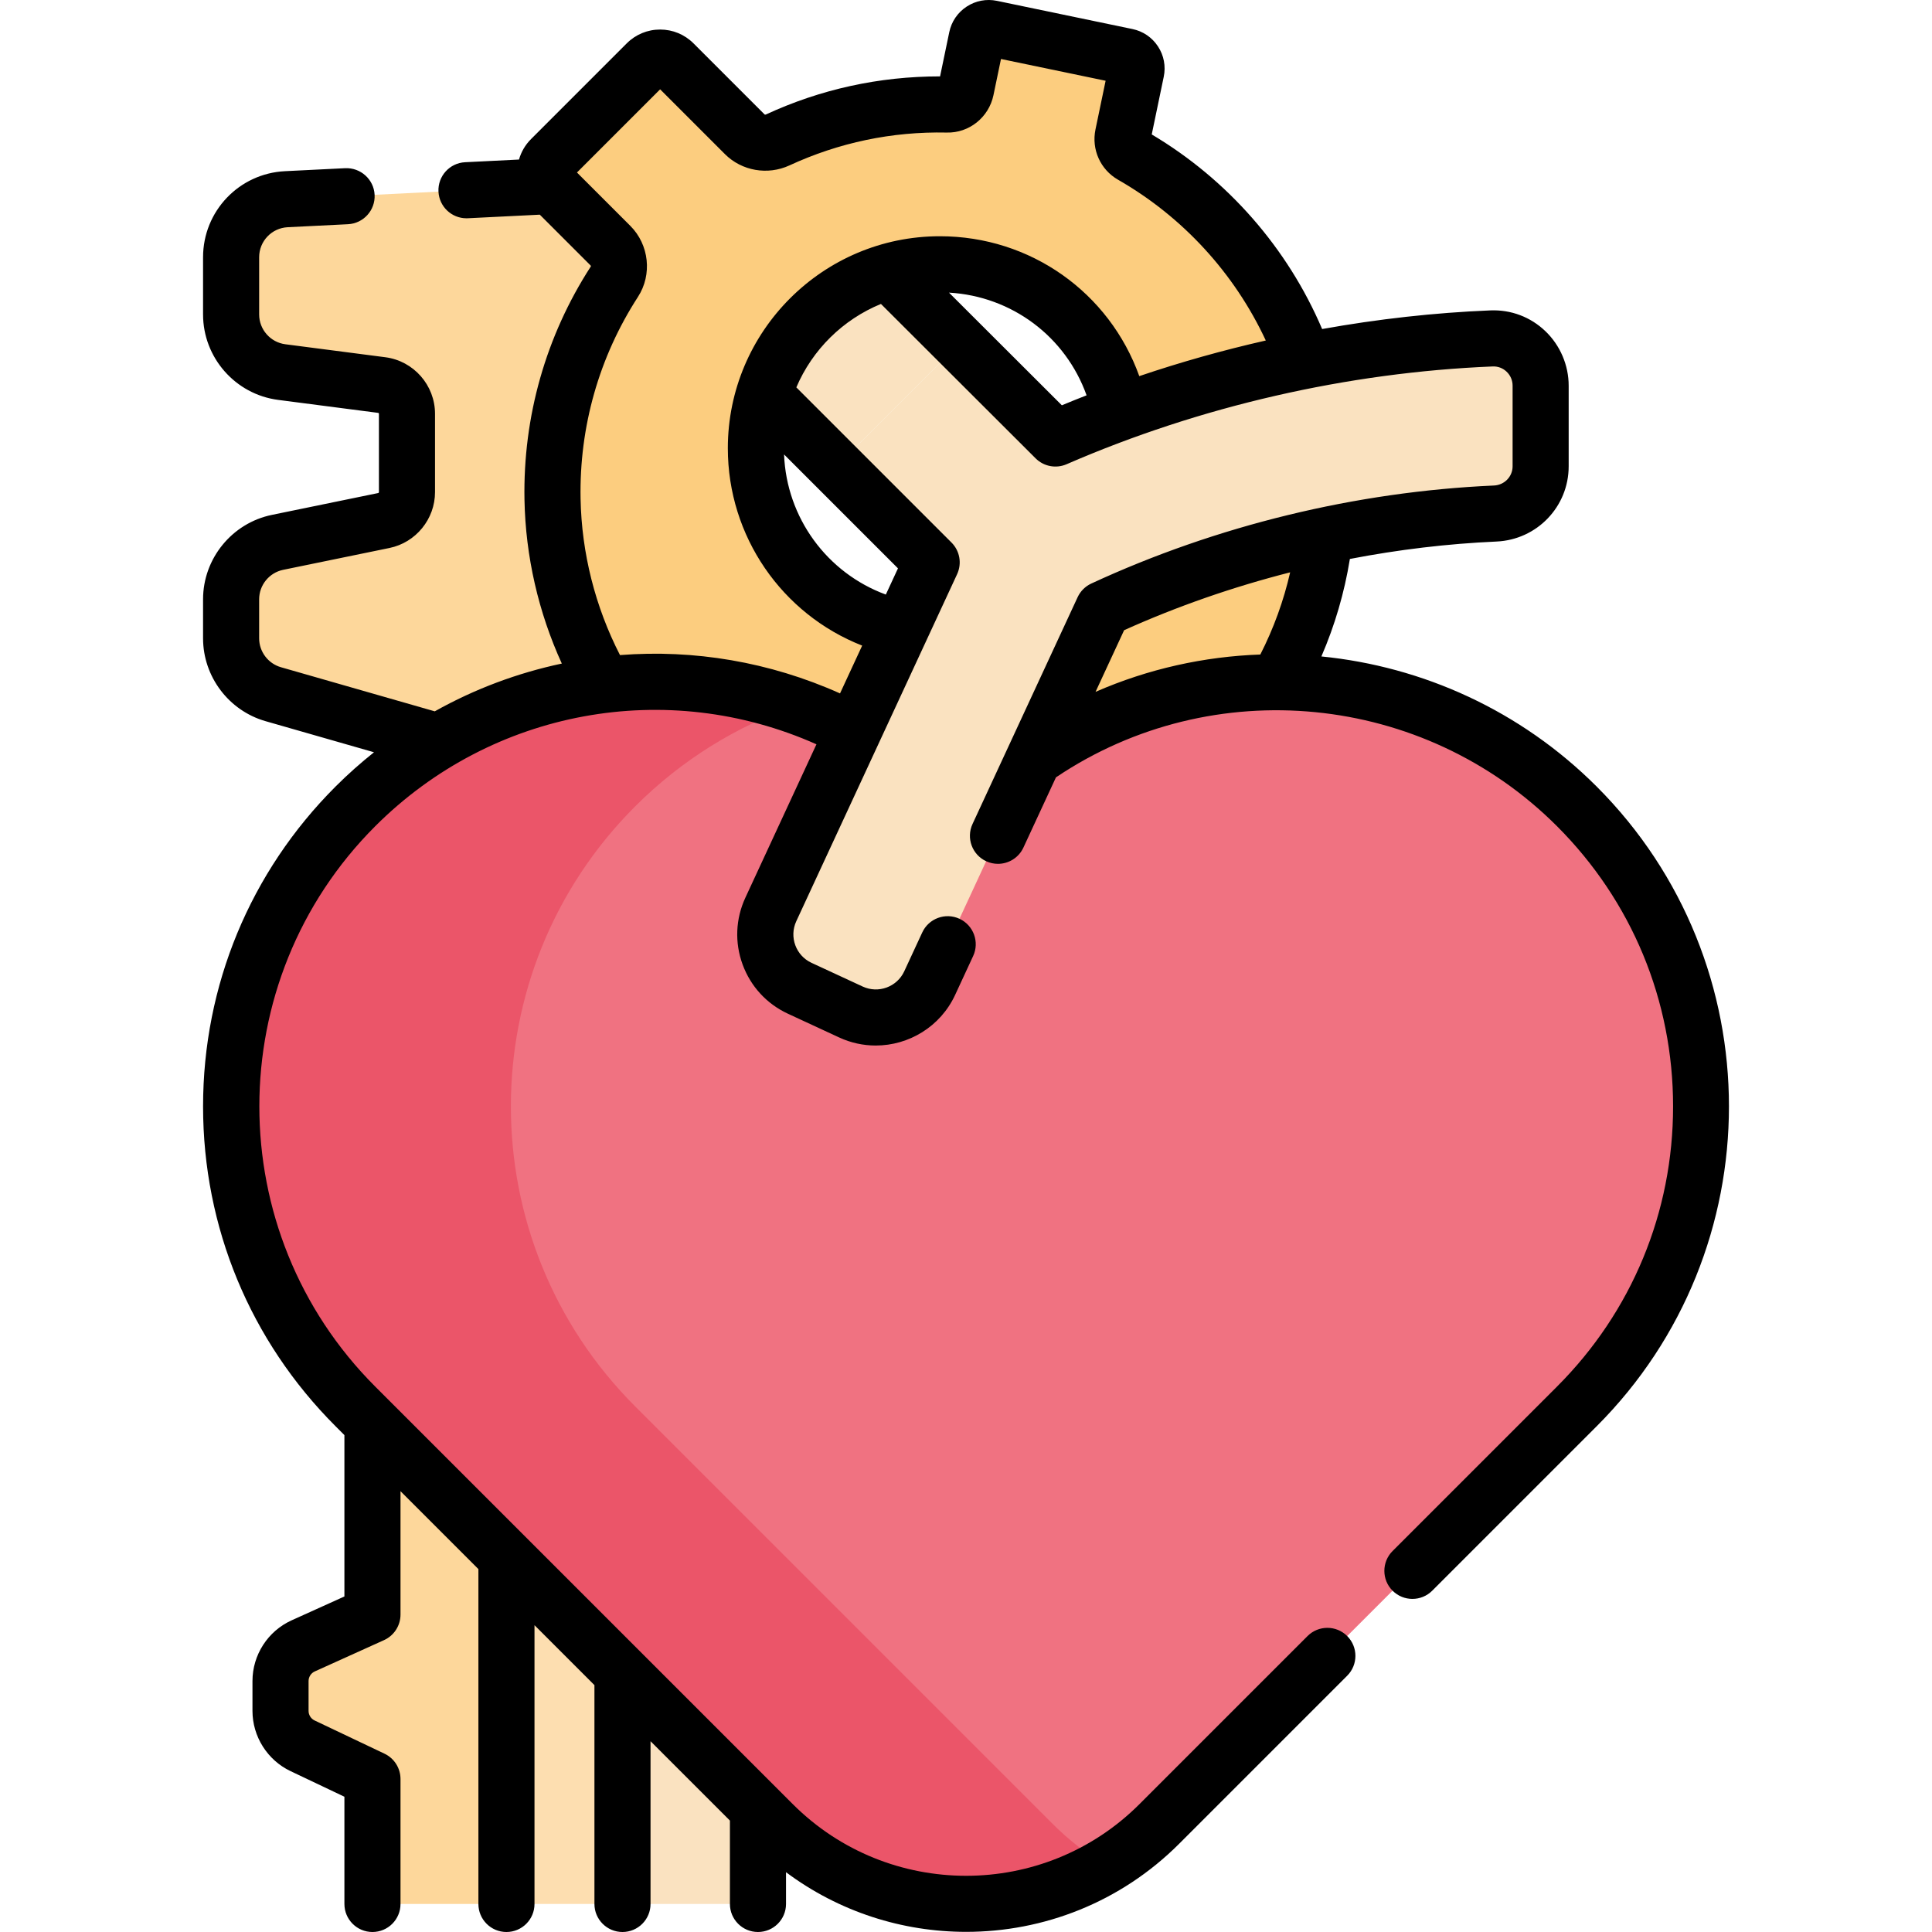 <svg id="Capa_1" enable-background="new 0 0 516.648 516.648" height="512" viewBox="0 0 516.648 516.648" width="512" xmlns="http://www.w3.org/2000/svg"><g><g><g id="XMLID_247_"><g><path d="m135.428 311.118v198.03h-28.945c-3.803 0-6.885-3.083-6.885-6.885v-26.525l-18.69-8.89c-3.6-1.71-5.9-5.34-5.9-9.32v-7.99c0-4.05 2.38-7.73 6.08-9.41l18.51-8.37v-51.1-69.54z" fill="#fdd79b"/><path d="m135.428 311.118h31.03v198.03h-31.03z" fill="#fddeb0"/><path d="m202.688 311.118v191.145c0 3.803-3.083 6.885-6.885 6.885h-29.345v-198.03z" fill="#fae2c0"/></g></g><path d="m115.951 197.935-42.893-12.3c-6.664-1.911-11.257-8.006-11.257-14.939v-10.441c0-7.377 5.187-13.738 12.413-15.223l28.429-5.841c3.602-.74 6.188-3.911 6.188-7.588v-20.953c0-3.893-2.889-7.182-6.75-7.683l-26.739-3.47c-7.745-1.005-13.541-7.602-13.541-15.411v-15.297c0-8.283 6.496-15.11 14.769-15.521l70.733-3.515 40.866-1.964v165.919z" fill="#fdd79b"/><path d="m238.964 74.062-22.679-24.31-37.777 31.884 26.851 24.972 18.207 18.207 33.09-33.09z" fill="#fae2c0"/><g><g id="XMLID_246_"><g><g><path d="m348.128 94.528 7.1 29.32-1.19 21.32c-1.76 13.39-6.08 25.97-12.45 37.24l-46.34 62-94.43-2.77-40.12-60.08c-7.95-14.31-12.62-30.67-12.94-48.04-.41-21.48 5.73-41.49 16.54-58.2 1.97-3.04 1.52-7.05-1.04-9.61l-15.95-15.96c-2.01-2-2.01-5.24 0-7.24l25.6-25.61c2-2 5.24-2 7.25 0l19.01 19.02c2.32 2.31 5.82 2.88 8.79 1.51 13.2-6.1 27.89-9.5 43.37-9.5.67 0 1.33.01 1.99.02 2.42.05 4.51-1.66 5-4.02l2.88-13.81c.37-1.77 2.11-2.92 3.88-2.55l36.23 7.54c1.78.37 2.92 2.11 2.55 3.89l-3.57 17.16c-.44 2.13.53 4.31 2.42 5.4 20.64 11.81 36.83 30.51 45.42 52.97zm-47.54 24.59c0-27.55-22.33-49.89-49.88-49.89s-49.89 22.34-49.89 49.89 22.34 49.88 49.89 49.88 49.88-22.33 49.88-49.88z" fill="#fccd7f"/></g></g></g></g><path d="m278.312 201.57c44.103-29.598 104.384-24.908 143.361 14.069 44.308 44.308 44.308 116.145 0 160.453l-111.656 111.656c-28.534 28.534-74.796 28.534-103.329 0l-111.656-111.656c-44.308-44.308-44.308-116.145 0-160.453 35.69-35.69 89.243-42.632 131.881-20.825l30.745 22.697z" fill="#f07281"/><g><path d="m281.506 487.748-111.656-111.656c-44.308-44.308-44.308-116.145 0-160.453 12.491-12.491 27.173-21.447 42.806-26.895-39.816-13.867-85.812-4.916-117.624 26.895-44.308 44.308-44.308 116.145 0 160.453l111.656 111.656c24.157 24.157 61.019 27.855 89.074 11.109-5.083-3.034-9.88-6.732-14.256-11.109z" fill="#eb5569"/></g><g><g><path d="m398.874 90.497c-40.06 1.644-79.864 10.787-116.64 26.763l-25.579-25.537.001.001-33.09 33.09-.015-.015 25.588 25.588-43.013 92.817c-3.686 7.953-.226 17.389 7.727 21.074l13.684 6.341c7.953 3.686 17.388.226 21.074-7.728l46.36-100.04c32.835-15.198 68.72-23.927 104.871-25.531 6.783-.301 12.147-5.839 12.147-12.629v-21.555c0-7.165-5.953-12.932-13.115-12.639z" fill="#fae2c0"/></g></g></g><path d="m426.976 210.336c-20.34-20.342-46.535-32.1-73.614-34.794 3.604-8.332 6.155-17.054 7.618-26.069 12.972-2.501 26.102-4.076 39.194-4.657 10.831-.479 19.315-9.318 19.315-20.121v-21.556c0-5.466-2.262-10.771-6.205-14.556-3.984-3.824-9.203-5.794-14.718-5.58-14.997.615-30.073 2.302-45.006 4.986-9.237-21.65-25.253-39.97-45.567-52.037l3.21-15.424c.587-2.821.041-5.701-1.538-8.111s-4.002-4.062-6.824-4.649l-36.229-7.539c-2.823-.585-5.701-.041-8.111 1.538s-4.062 4.002-4.649 6.825l-2.463 11.835c-.019 0-.037 0-.056 0-16.229 0-31.879 3.428-46.515 10.188-.138.063-.282.061-.346-.002l-19.015-19.015c-2.385-2.385-5.556-3.698-8.928-3.698-3.373 0-6.544 1.314-8.928 3.698l-25.599 25.602c-1.545 1.544-2.632 3.421-3.212 5.465l-14.417.717c-4.138.206-7.324 3.727-7.119 7.863.2 4.011 3.514 7.128 7.485 7.128.125 0 .252-.003.378-.009l19.235-.956 13.6 13.601c.077.076.088.182.054.234-12.03 18.586-18.167 40.168-17.75 62.412.283 15.092 3.72 30.066 9.985 43.792-11.814 2.503-23.277 6.774-33.977 12.775l-41.139-11.796c-3.43-.983-5.825-4.162-5.825-7.729v-10.441c0-3.799 2.701-7.11 6.423-7.875l28.429-5.842c7.057-1.45 12.179-7.731 12.179-14.936v-20.952c0-7.637-5.711-14.138-13.284-15.12l-26.741-3.471c-3.993-.518-7.005-3.945-7.005-7.973v-15.298c0-4.29 3.356-7.817 7.642-8.03l16.115-.801c4.137-.206 7.324-3.727 7.119-7.863-.206-4.137-3.746-7.297-7.863-7.119l-16.115.801c-12.279.61-21.897 10.719-21.897 23.013v15.299c0 11.542 8.631 21.364 20.075 22.848l26.74 3.471c.122.016.215.121.215.245v20.952c0 .117-.083.219-.198.242l-28.428 5.842c-10.664 2.19-18.404 11.683-18.404 22.568v10.441c0 10.223 6.863 19.331 16.69 22.149l29.018 8.32c-3.561 2.839-6.999 5.888-10.28 9.169-22.846 22.846-35.427 53.222-35.427 85.53s12.581 62.685 35.427 85.53l2.37 2.37v43.156l-14.104 6.375c-6.368 2.88-10.482 9.256-10.482 16.244v7.983c0 6.843 3.993 13.162 10.173 16.1l14.413 6.851v28.673c0 4.143 3.357 7.5 7.5 7.5s7.5-3.357 7.5-7.5v-33.412c0-2.895-1.666-5.531-4.28-6.773l-18.693-8.885c-.979-.466-1.612-1.468-1.612-2.553v-7.983c0-1.108.652-2.12 1.662-2.576l18.514-8.369c2.685-1.214 4.41-3.888 4.41-6.834v-32.996l20.831 20.831v89.551c0 4.143 3.357 7.5 7.5 7.5s7.5-3.357 7.5-7.5v-74.551l16.029 16.029v58.521c0 4.143 3.357 7.5 7.5 7.5s7.5-3.357 7.5-7.5v-43.521l21.229 21.229v22.292c0 4.143 3.357 7.5 7.5 7.5s7.5-3.357 7.5-7.5v-8.49c14.229 10.627 31.193 15.953 48.164 15.953 20.631 0 41.262-7.854 56.969-23.559l44.937-44.938c2.929-2.93 2.929-7.678 0-10.607-2.929-2.927-7.677-2.929-10.607 0l-44.937 44.938c-25.563 25.563-67.159 25.563-92.723 0l-111.657-111.656c-41.313-41.313-41.313-108.533 0-149.846 31.266-31.268 78.025-39.731 117.993-21.904l-19.006 41.013c-2.625 5.664-2.887 12.011-.738 17.872 2.149 5.862 6.452 10.535 12.116 13.16l13.685 6.341c3.171 1.47 6.506 2.165 9.791 2.165 8.826 0 17.292-5.022 21.241-13.543l4.815-10.392c1.742-3.758.106-8.217-3.651-9.958-3.758-1.743-8.217-.106-9.958 3.651l-4.815 10.391c-1.941 4.188-6.926 6.019-11.116 4.076l-13.685-6.341c-4.188-1.941-6.016-6.928-4.075-11.116l43.013-92.817c1.323-2.854.724-6.231-1.501-8.457l-41.495-41.495c4.297-10.092 12.465-18.149 22.627-22.313l41.36 41.292c2.178 2.175 5.465 2.796 8.287 1.571 35.708-15.513 75.114-24.554 113.959-26.147 1.402-.053 2.706.444 3.716 1.413 1.026.986 1.592 2.312 1.592 3.734v21.556c0 2.756-2.188 5.013-4.979 5.137-36.937 1.638-74.174 10.703-107.688 26.216-1.612.747-2.907 2.041-3.654 3.653l-28.104 60.646c-1.742 3.758-.107 8.217 3.651 9.958 1.021.474 2.093.697 3.148.697 2.831 0 5.541-1.611 6.81-4.349l8.706-18.788c.037-.024.076-.043.113-.068 41.863-28.095 98.167-22.568 133.877 13.146 20.013 20.012 31.034 46.62 31.034 74.923s-11.021 54.911-31.034 74.923l-43.979 43.979c-2.929 2.93-2.929 7.678 0 10.607 1.465 1.464 3.385 2.196 5.304 2.196s3.839-.732 5.304-2.196l43.979-43.979c47.159-47.162 47.159-123.898-.003-171.06zm-190.091-51.341c-15.728-5.784-26.551-20.523-27.215-37.469l30.462 30.461zm-42.249-39.122c0 23.563 14.461 44.353 35.924 52.773l-5.924 12.783c-18.881-8.463-39.093-11.796-58.84-10.248-6.632-12.911-10.269-27.298-10.541-41.807-.361-19.246 4.944-37.912 15.344-53.98 3.859-5.963 3.003-13.949-2.037-18.991l-14.274-14.273 22.243-22.244 17.335 17.336c4.489 4.49 11.418 5.699 17.241 3.013 13.203-6.098 27.391-9.096 42.063-8.787 5.995.165 11.266-4.081 12.496-9.995l2.014-9.678 27.98 5.822-2.712 13.031c-1.11 5.334 1.315 10.732 6.037 13.437 17.321 9.911 31.146 25.027 39.509 42.993-11.441 2.595-22.754 5.769-33.831 9.525-8.001-22.325-29.056-37.406-53.33-37.406-31.263-.003-56.697 25.432-56.697 56.696zm89.319-11.493-30.178-30.128c16.827.962 31.19 11.784 36.793 27.465-2.216.866-4.423 1.752-6.615 2.663zm16.655 60.144c14.23-6.407 29.145-11.58 44.399-15.471-1.741 7.626-4.413 14.979-7.976 21.976-14.998.526-29.963 3.821-44.065 9.986z"/></g></svg>